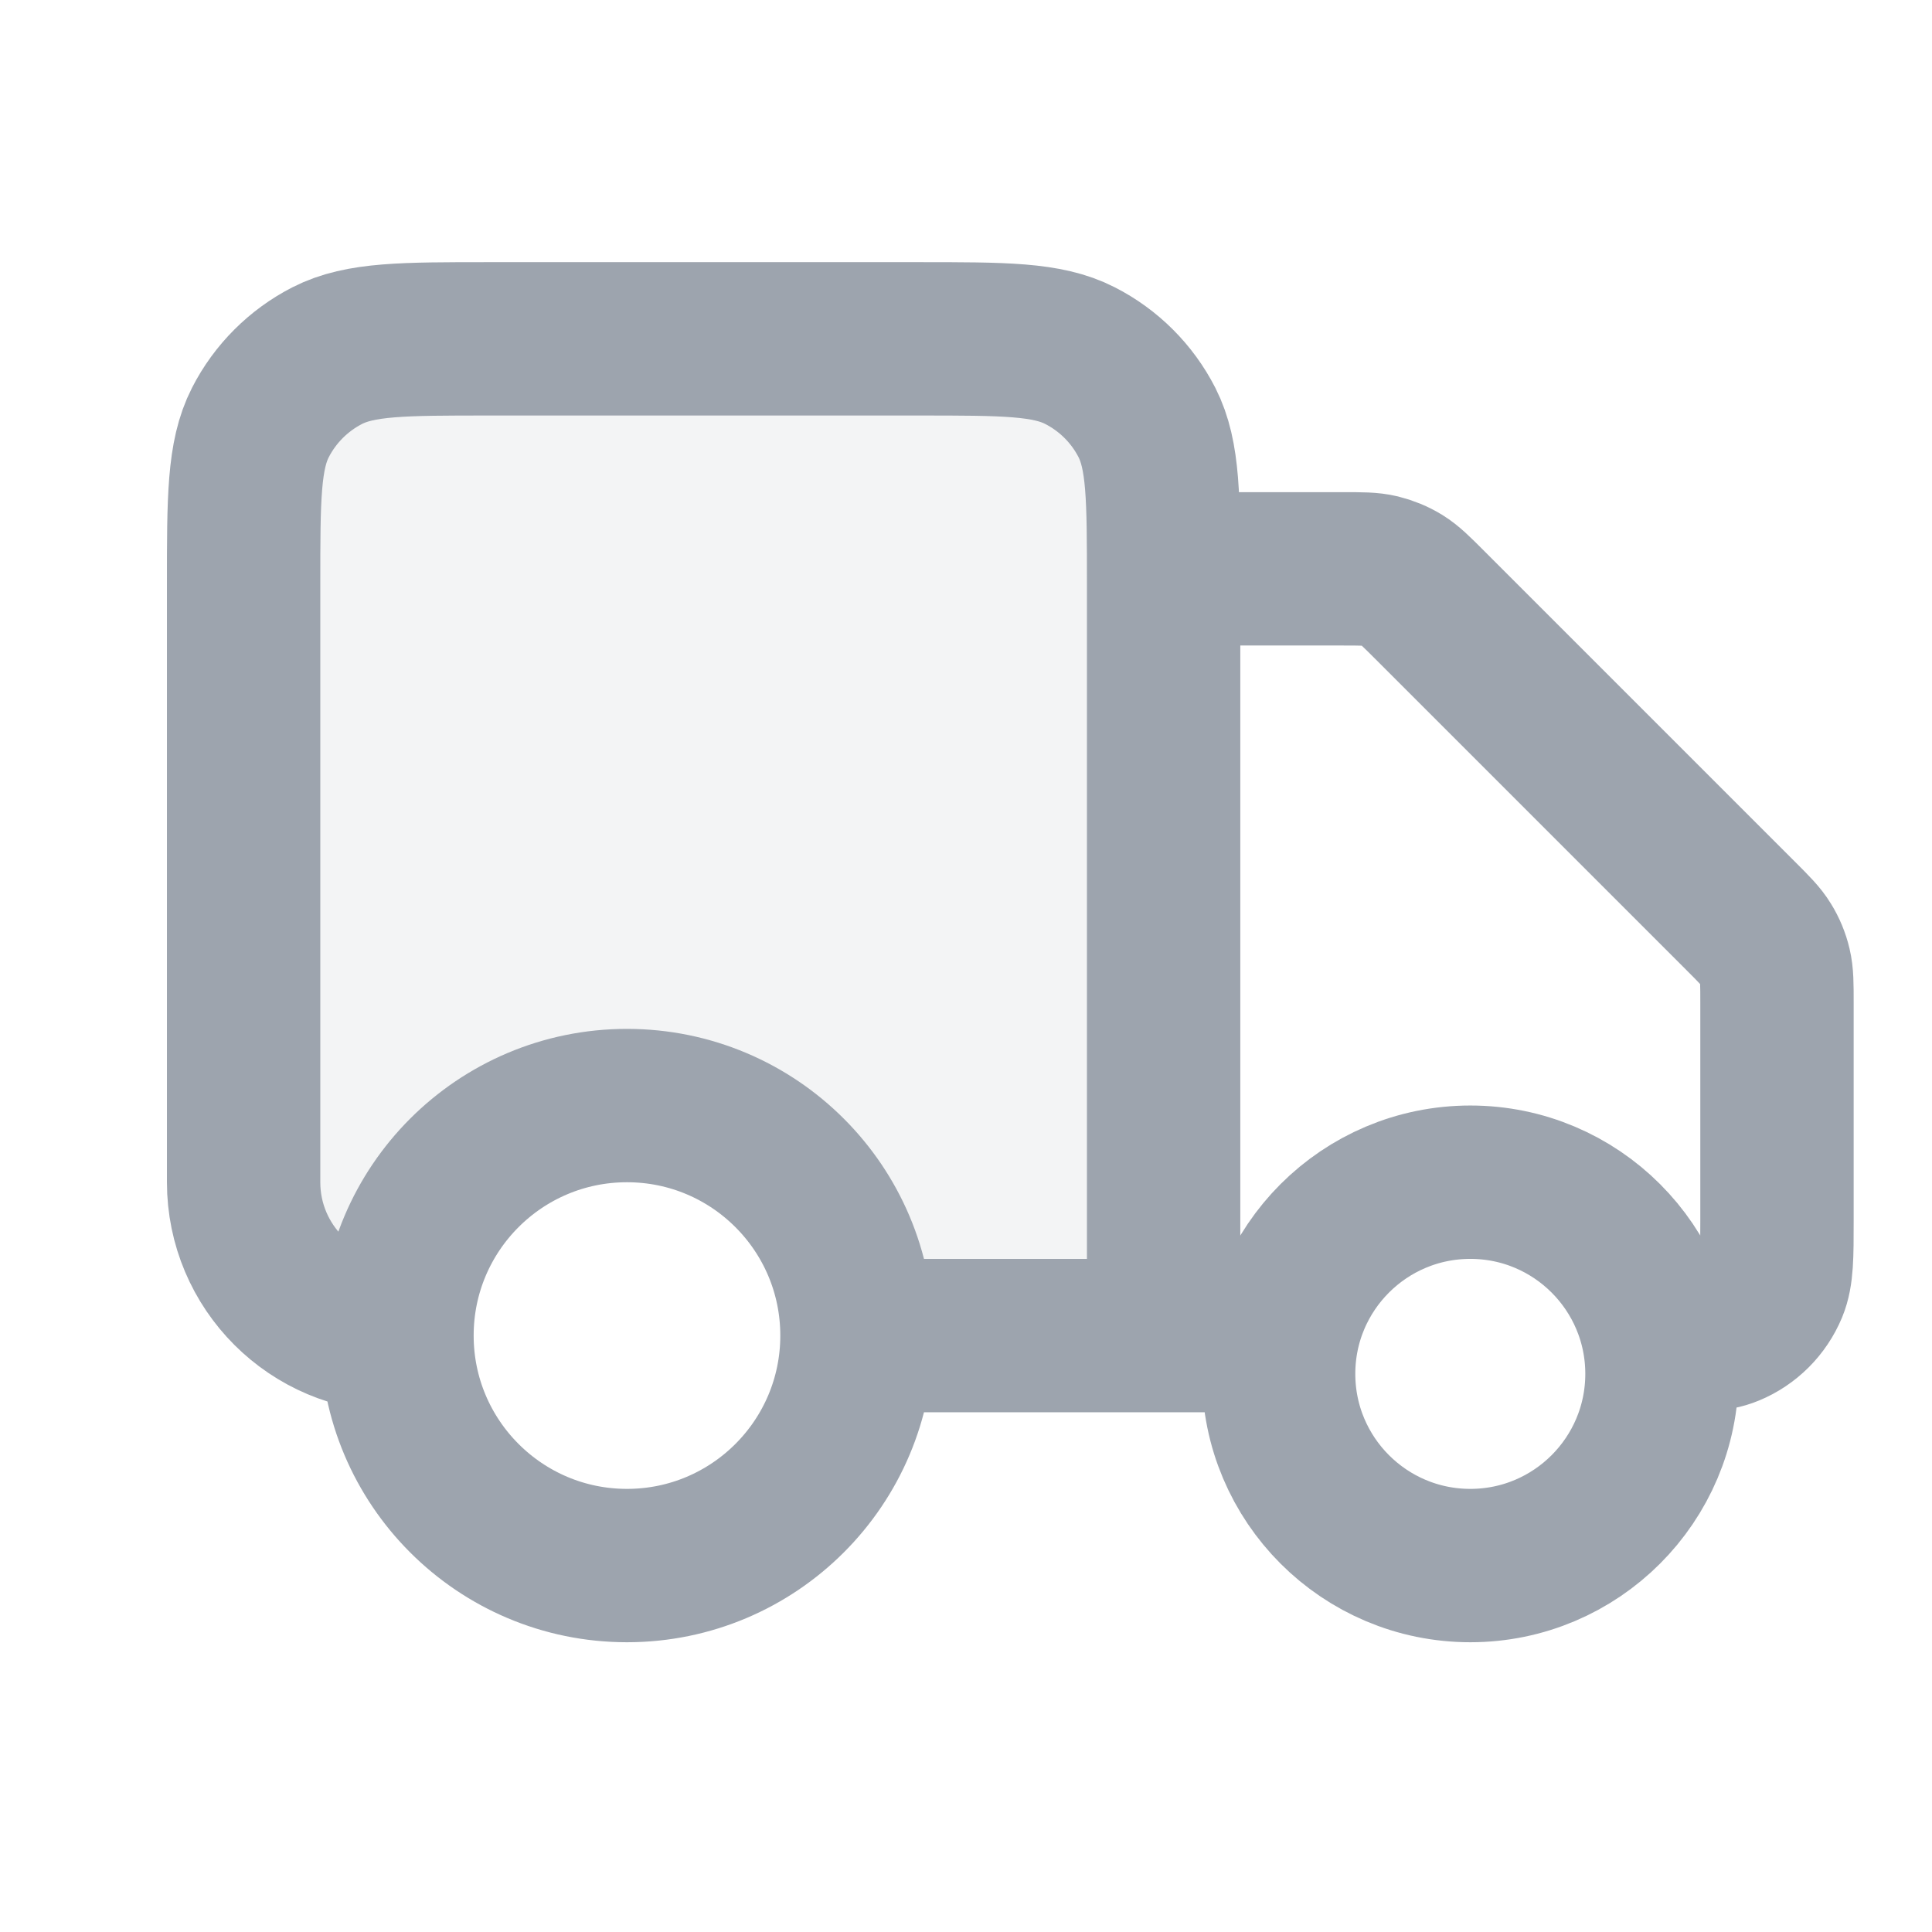 <svg width="21" height="21" viewBox="0 0 21 21" fill="none" xmlns="http://www.w3.org/2000/svg">
<g clip-path="url(#clip0_0_795)">
<g clip-path="url(#clip1_0_795)">
<path opacity="0.12" d="M5.315 3.683H9.982C10.915 3.683 11.382 3.683 11.738 3.865C12.052 4.025 12.307 4.28 12.467 4.593C12.648 4.95 12.648 5.417 12.648 6.35V14.517H9.315C9.315 13.136 8.196 12.017 6.815 12.017C5.44 12.017 4.324 13.127 4.315 14.501C3.988 14.481 3.756 14.436 3.558 14.335C3.245 14.175 2.99 13.92 2.83 13.607C2.648 13.25 2.648 12.783 2.648 11.85V6.35C2.648 5.417 2.648 4.95 2.83 4.593C2.99 4.28 3.245 4.025 3.558 3.865C3.915 3.683 4.382 3.683 5.315 3.683Z" fill="#9DA4AE"/>
<path d="M12.648 6.183H14.596C14.8 6.183 14.902 6.183 14.998 6.206C15.083 6.227 15.164 6.26 15.239 6.306C15.323 6.358 15.395 6.43 15.539 6.574L18.925 9.96C19.069 10.104 19.141 10.176 19.192 10.26C19.238 10.334 19.272 10.416 19.292 10.501C19.315 10.597 19.315 10.698 19.315 10.902V13.267C19.315 13.655 19.315 13.849 19.252 14.002C19.167 14.206 19.005 14.369 18.801 14.453C18.648 14.517 18.453 14.517 18.065 14.517M13.898 14.517H12.648M12.648 14.517V6.35C12.648 5.417 12.648 4.95 12.467 4.593C12.307 4.28 12.052 4.025 11.738 3.865C11.382 3.683 10.915 3.683 9.982 3.683H5.315C4.382 3.683 3.915 3.683 3.558 3.865C3.245 4.025 2.99 4.28 2.83 4.593C2.648 4.95 2.648 5.417 2.648 6.35V12.85C2.648 13.771 3.395 14.517 4.315 14.517M12.648 14.517H9.315M4.315 14.517C4.315 15.897 5.434 17.017 6.815 17.017C8.196 17.017 9.315 15.897 9.315 14.517M4.315 14.517C4.315 13.136 5.434 12.017 6.815 12.017C8.196 12.017 9.315 13.136 9.315 14.517M18.065 14.933C18.065 16.084 17.132 17.017 15.982 17.017C14.831 17.017 13.898 16.084 13.898 14.933C13.898 13.783 14.831 12.85 15.982 12.85C17.132 12.85 18.065 13.783 18.065 14.933Z" stroke="#9DA4AE" stroke-width="1.667" stroke-linecap="round" stroke-linejoin="round"/>
</g>
</g>
<defs>
<clipPath id="clip0_0_795">
<rect width="20" height="20" fill="white" transform="translate(0.98 0.35)"/>
</clipPath>
<clipPath id="clip1_0_795">
<rect width="20" height="20" fill="white" transform="translate(0.98 0.35)"/>
</clipPath>
</defs>
</svg>
